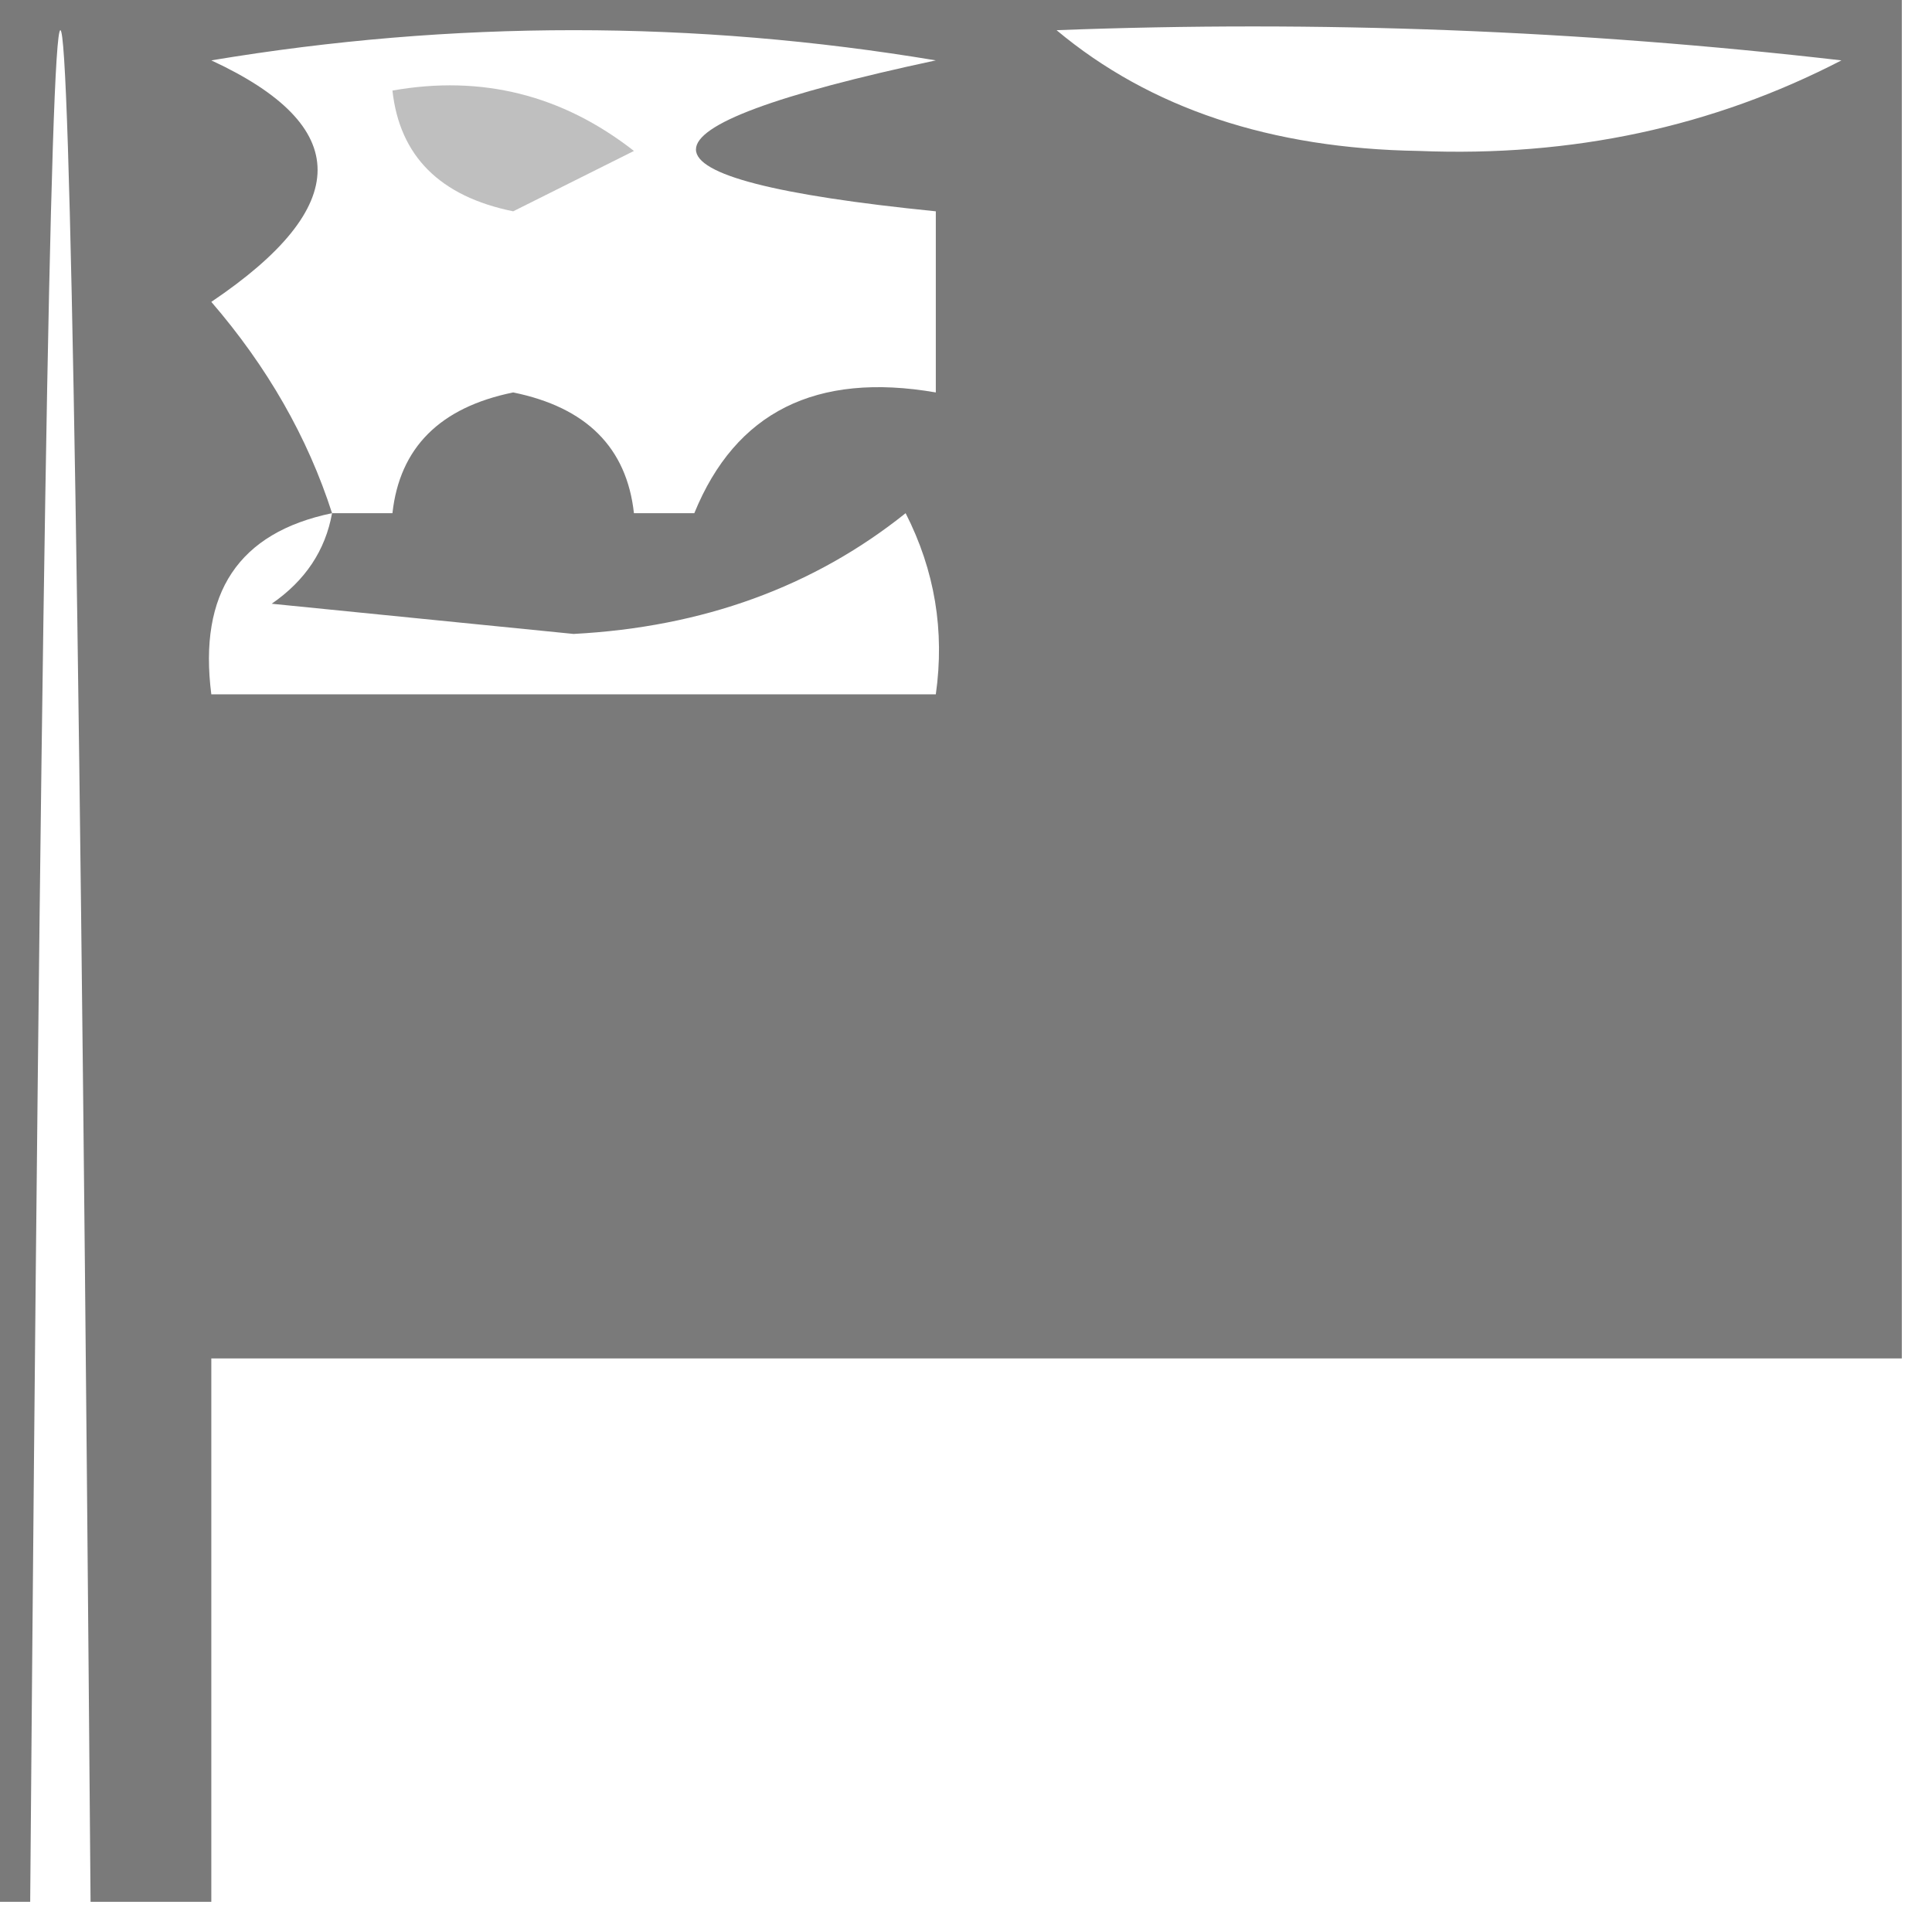 <?xml version="1.0" encoding="UTF-8"?>
<!DOCTYPE svg PUBLIC "-//W3C//DTD SVG 1.1//EN" "http://www.w3.org/Graphics/SVG/1.1/DTD/svg11.dtd">
<svg xmlns="http://www.w3.org/2000/svg" version="1.1" width="32px" height="32px" style="shape-rendering:geometricPrecision; text-rendering:geometricPrecision; image-rendering:optimizeQuality; fill-rule:evenodd; clip-rule:evenodd" xmlns:xlink="http://www.w3.org/1999/xlink">
<g><path style="opacity:0.523" fill="#000000" d="M -0.5,-0.5 C 10.167,-0.5 20.833,-0.5 31.5,-0.5C 31.5,7.167 31.5,14.833 31.5,22.5C 22.167,22.5 12.833,22.5 3.5,22.5C 3.5,25.5 3.5,28.5 3.5,31.5C 2.833,31.5 2.167,31.5 1.5,31.5C 1.167,-9.833 0.833,-9.833 0.5,31.5C 0.167,31.5 -0.167,31.5 -0.5,31.5C -0.5,20.833 -0.5,10.167 -0.5,-0.5 Z M 11.5,8.5 C 11.167,8.5 10.833,8.5 10.5,8.5C 10.38,7.414 9.713,6.747 8.5,6.5C 7.287,6.747 6.62,7.414 6.5,8.5C 6.167,8.5 5.833,8.5 5.5,8.5C 5.096,7.244 4.429,6.077 3.5,5C 5.847,3.419 5.847,2.086 3.5,1C 7.5,0.333 11.5,0.333 15.5,1C 10.203,2.134 10.203,2.968 15.5,3.5C 15.5,4.5 15.5,5.5 15.5,6.5C 13.517,6.157 12.183,6.824 11.5,8.5 Z M 17.5,0.5 C 21.846,0.334 26.179,0.501 30.5,1C 28.371,2.103 26.037,2.603 23.5,2.5C 21.048,2.461 19.048,1.794 17.5,0.5 Z M 5.5,8.5 C 5.389,9.117 5.056,9.617 4.5,10C 6.167,10.167 7.833,10.333 9.5,10.5C 11.641,10.387 13.475,9.72 15,8.5C 15.483,9.448 15.649,10.448 15.5,11.5C 11.5,11.5 7.5,11.5 3.5,11.5C 3.285,9.821 3.952,8.821 5.5,8.5 Z"/></g>
<g><path style="opacity:0.25" fill="#000000" d="M 6.5,1.5 C 7.978,1.238 9.311,1.571 10.5,2.5C 9.833,2.833 9.167,3.167 8.5,3.5C 7.287,3.253 6.62,2.586 6.5,1.5 Z"/></g>
</svg>
